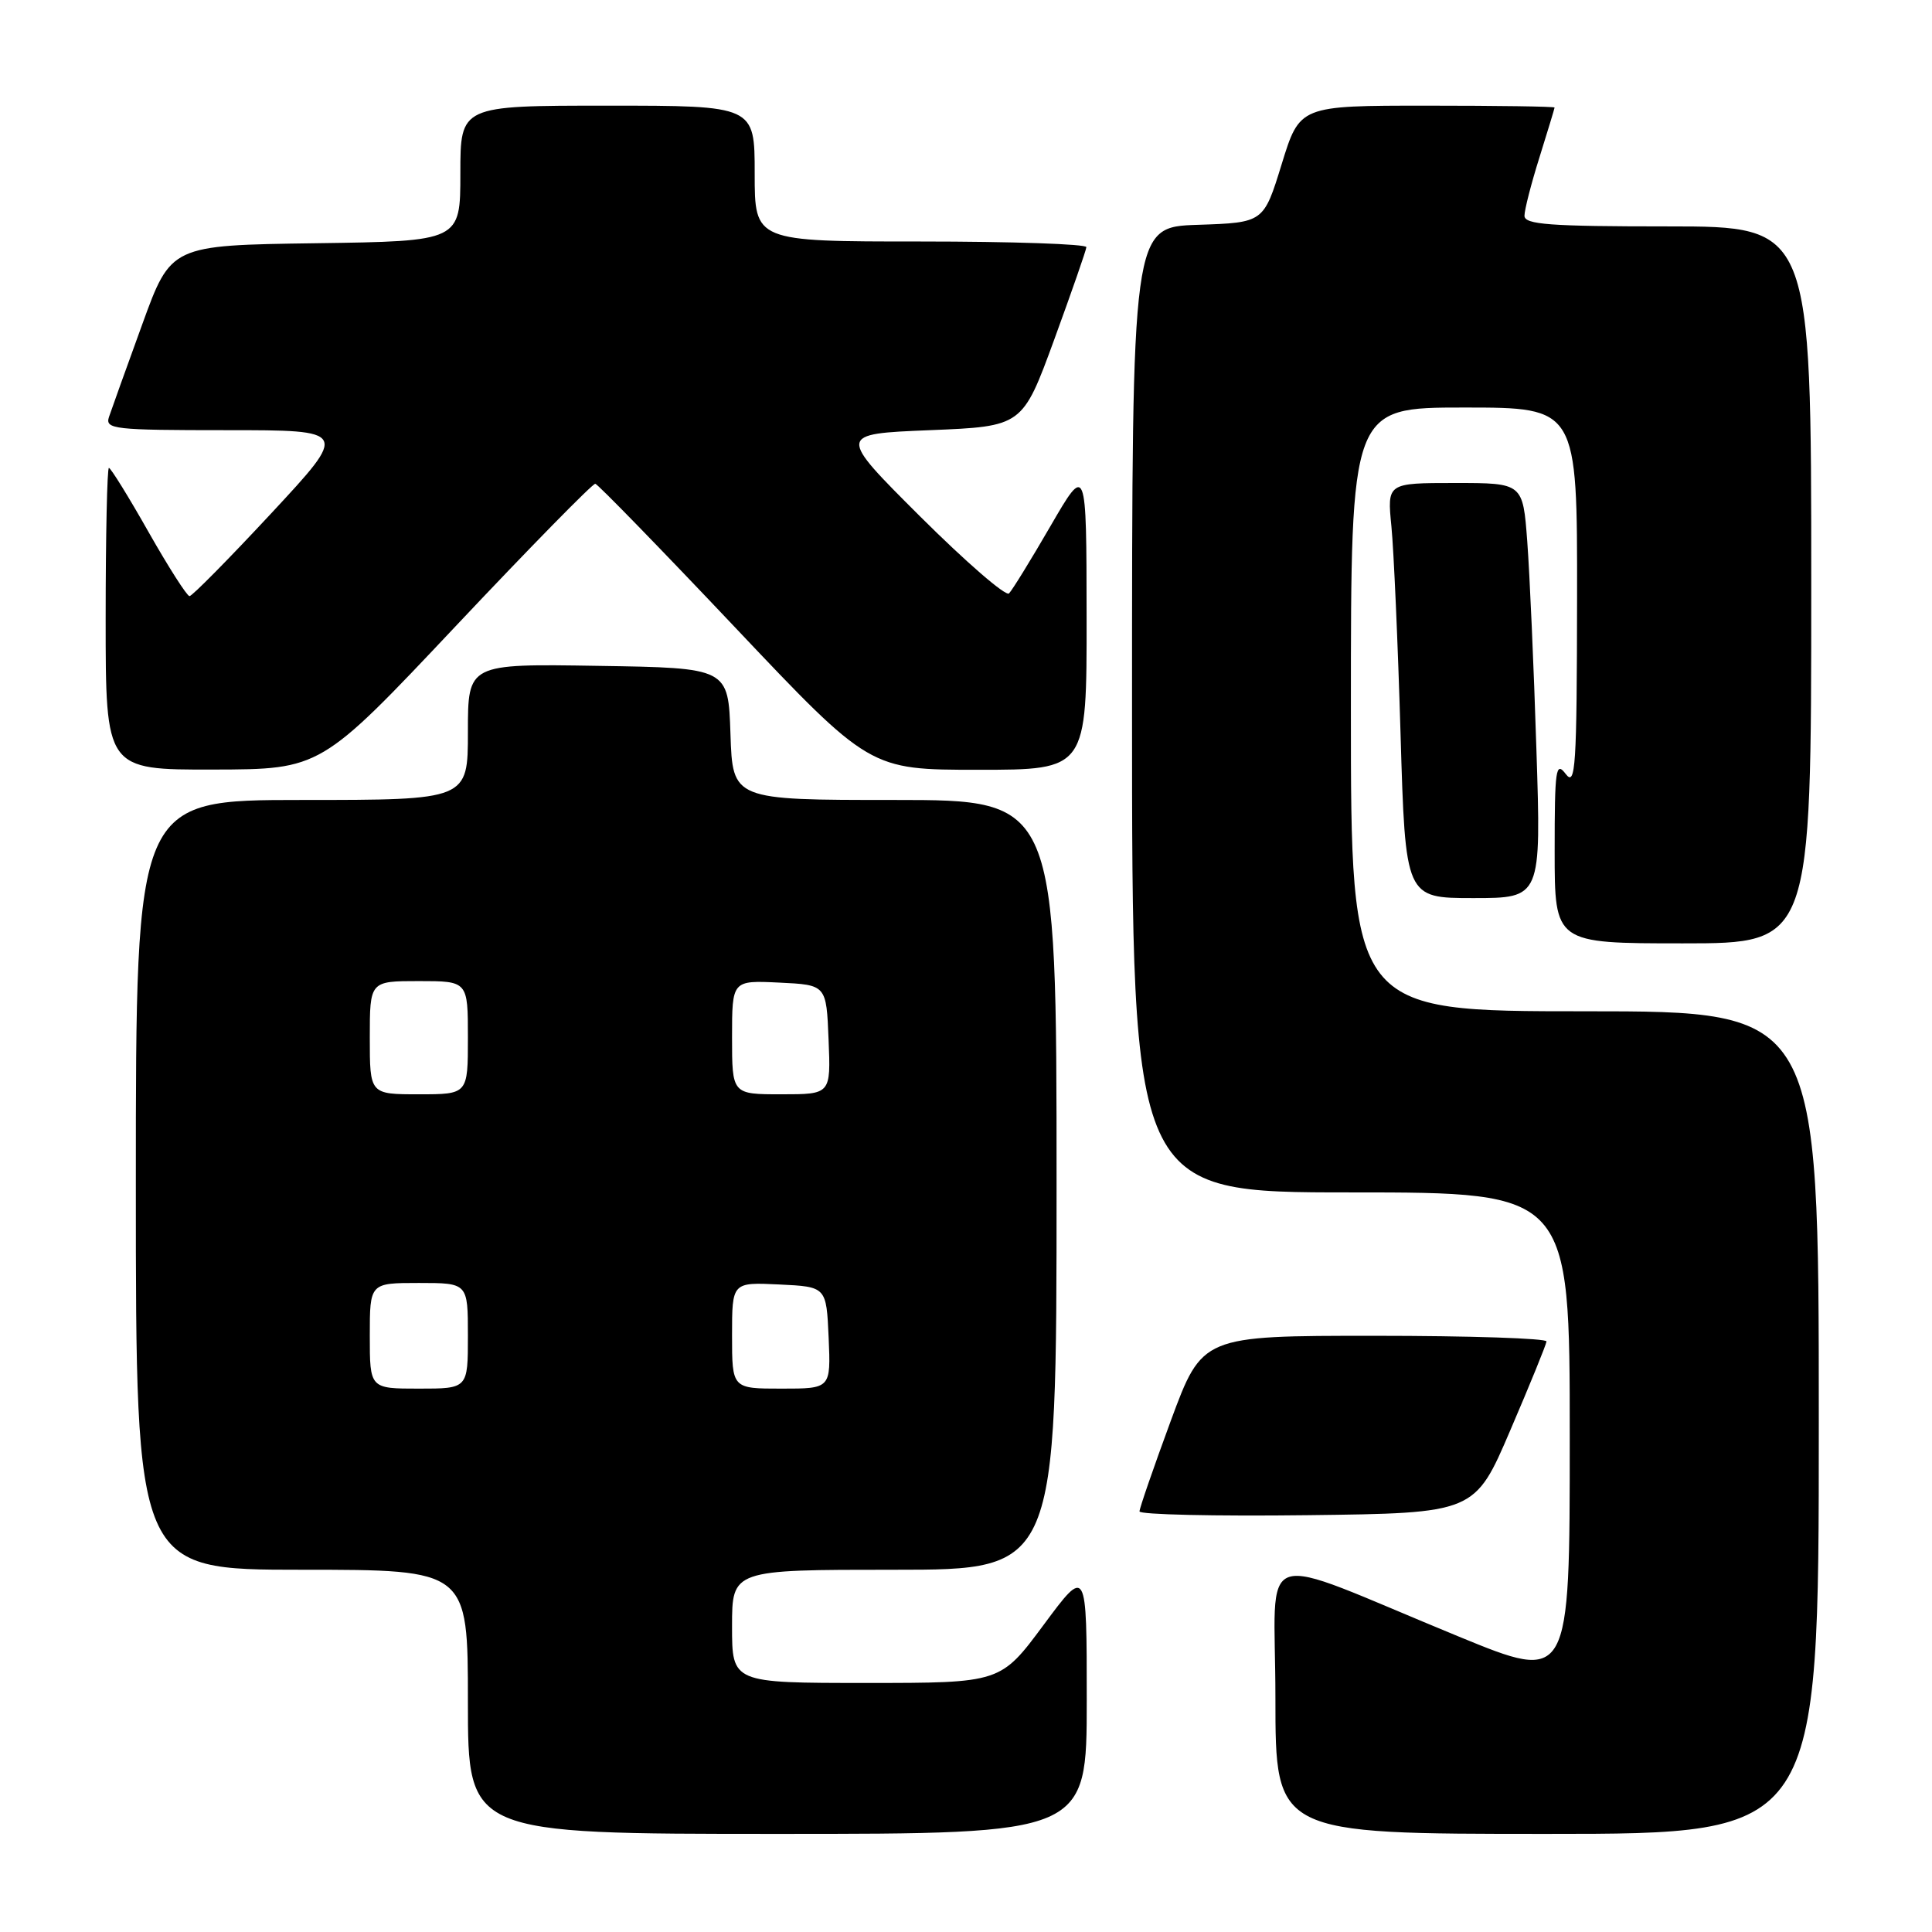 <?xml version="1.0" encoding="UTF-8" standalone="no"?>
<!DOCTYPE svg PUBLIC "-//W3C//DTD SVG 1.1//EN" "http://www.w3.org/Graphics/SVG/1.1/DTD/svg11.dtd" >
<svg xmlns="http://www.w3.org/2000/svg" xmlns:xlink="http://www.w3.org/1999/xlink" version="1.1" viewBox="0 0 256 256">
 <g >
 <path fill="currentColor"
d=" M 144.00 225.30 C 144.00 207.60 144.00 207.60 138.29 215.30 C 132.58 223.00 132.58 223.00 114.79 223.00 C 97.00 223.00 97.00 223.00 97.00 215.50 C 97.00 208.00 97.00 208.00 118.50 208.00 C 140.00 208.00 140.00 208.00 140.00 157.00 C 140.00 106.00 140.00 106.00 118.54 106.00 C 97.08 106.00 97.08 106.00 96.79 97.25 C 96.50 88.50 96.50 88.50 79.25 88.23 C 62.00 87.95 62.00 87.95 62.00 96.98 C 62.00 106.00 62.00 106.00 40.00 106.00 C 18.00 106.00 18.00 106.00 18.00 157.00 C 18.00 208.00 18.00 208.00 40.00 208.00 C 62.00 208.00 62.00 208.00 62.00 225.50 C 62.00 243.00 62.00 243.00 103.00 243.00 C 144.00 243.00 144.00 243.00 144.00 225.30 Z  M 241.00 188.50 C 241.00 134.00 241.00 134.00 210.00 134.00 C 179.00 134.00 179.00 134.00 179.00 94.00 C 179.00 54.00 179.00 54.00 194.00 54.00 C 209.00 54.00 209.00 54.00 208.97 79.25 C 208.94 101.67 208.77 104.28 207.47 102.56 C 206.15 100.82 206.00 101.87 206.00 112.81 C 206.00 125.00 206.00 125.00 223.00 125.00 C 240.00 125.00 240.00 125.00 240.00 77.50 C 240.00 30.00 240.00 30.00 221.00 30.00 C 205.31 30.00 202.00 29.75 202.00 28.59 C 202.00 27.81 202.89 24.33 203.99 20.84 C 205.08 17.35 205.98 14.39 205.99 14.25 C 205.99 14.11 198.40 14.00 189.11 14.00 C 172.22 14.00 172.22 14.00 169.83 21.75 C 167.44 29.50 167.44 29.50 158.72 29.79 C 150.00 30.08 150.00 30.08 150.00 94.04 C 150.00 158.00 150.00 158.00 179.00 158.00 C 208.00 158.00 208.00 158.00 208.00 190.44 C 208.00 222.89 208.00 222.89 193.31 216.86 C 165.71 205.52 169.00 204.41 169.00 225.01 C 169.00 243.00 169.00 243.00 205.00 243.00 C 241.00 243.00 241.00 243.00 241.00 188.50 Z  M 200.13 189.50 C 202.73 183.45 204.88 178.16 204.92 177.75 C 204.97 177.34 194.72 177.00 182.15 177.00 C 159.30 177.00 159.30 177.00 155.14 188.25 C 152.86 194.44 150.99 199.85 150.99 200.27 C 151.00 200.69 160.99 200.92 173.21 200.77 C 195.42 200.50 195.42 200.50 200.13 189.50 Z  M 203.58 99.25 C 203.24 88.39 202.69 76.01 202.37 71.75 C 201.79 64.00 201.79 64.00 192.80 64.00 C 183.80 64.00 183.80 64.00 184.37 69.75 C 184.68 72.91 185.23 85.29 185.58 97.25 C 186.22 119.00 186.22 119.00 195.22 119.00 C 204.22 119.00 204.22 119.00 203.58 99.25 Z  M 60.38 82.97 C 70.21 72.54 78.54 64.05 78.88 64.10 C 79.22 64.16 87.54 72.71 97.37 83.10 C 115.25 102.00 115.25 102.00 129.62 102.00 C 144.00 102.00 144.00 102.00 143.98 81.75 C 143.96 61.50 143.96 61.50 139.21 69.68 C 136.60 74.19 134.12 78.21 133.70 78.63 C 133.28 79.06 127.99 74.47 121.94 68.45 C 110.96 57.50 110.96 57.50 123.22 57.00 C 135.48 56.50 135.48 56.50 139.69 45.00 C 142.00 38.67 143.92 33.16 143.95 32.75 C 143.98 32.34 134.10 32.00 122.00 32.00 C 100.00 32.00 100.00 32.00 100.00 23.00 C 100.00 14.00 100.00 14.00 80.50 14.00 C 61.00 14.00 61.00 14.00 61.00 22.98 C 61.00 31.96 61.00 31.96 41.83 32.23 C 22.65 32.50 22.65 32.50 18.84 43.00 C 16.74 48.78 14.76 54.29 14.44 55.25 C 13.91 56.87 15.08 57.00 30.02 57.00 C 46.18 57.00 46.18 57.00 35.96 68.00 C 30.33 74.05 25.45 79.00 25.11 78.99 C 24.78 78.99 22.33 75.16 19.68 70.49 C 17.04 65.82 14.67 62.00 14.43 62.00 C 14.20 62.00 14.00 71.00 14.00 82.00 C 14.00 102.00 14.00 102.00 28.25 101.97 C 42.50 101.94 42.50 101.94 60.38 82.97 Z  M 49.00 177.00 C 49.00 170.00 49.00 170.00 55.50 170.00 C 62.00 170.00 62.00 170.00 62.00 177.00 C 62.00 184.00 62.00 184.00 55.50 184.00 C 49.00 184.00 49.00 184.00 49.00 177.00 Z  M 97.00 176.95 C 97.00 169.90 97.00 169.90 103.25 170.20 C 109.50 170.50 109.50 170.50 109.80 177.25 C 110.09 184.00 110.09 184.00 103.55 184.00 C 97.00 184.00 97.00 184.00 97.00 176.95 Z  M 49.00 137.50 C 49.00 130.00 49.00 130.00 55.50 130.00 C 62.00 130.00 62.00 130.00 62.00 137.50 C 62.00 145.00 62.00 145.00 55.50 145.00 C 49.00 145.00 49.00 145.00 49.00 137.50 Z  M 97.00 137.45 C 97.00 129.90 97.00 129.90 103.25 130.20 C 109.50 130.50 109.50 130.50 109.79 137.75 C 110.09 145.00 110.09 145.00 103.54 145.00 C 97.00 145.00 97.00 145.00 97.00 137.45 Z "/>
</g>
</svg>